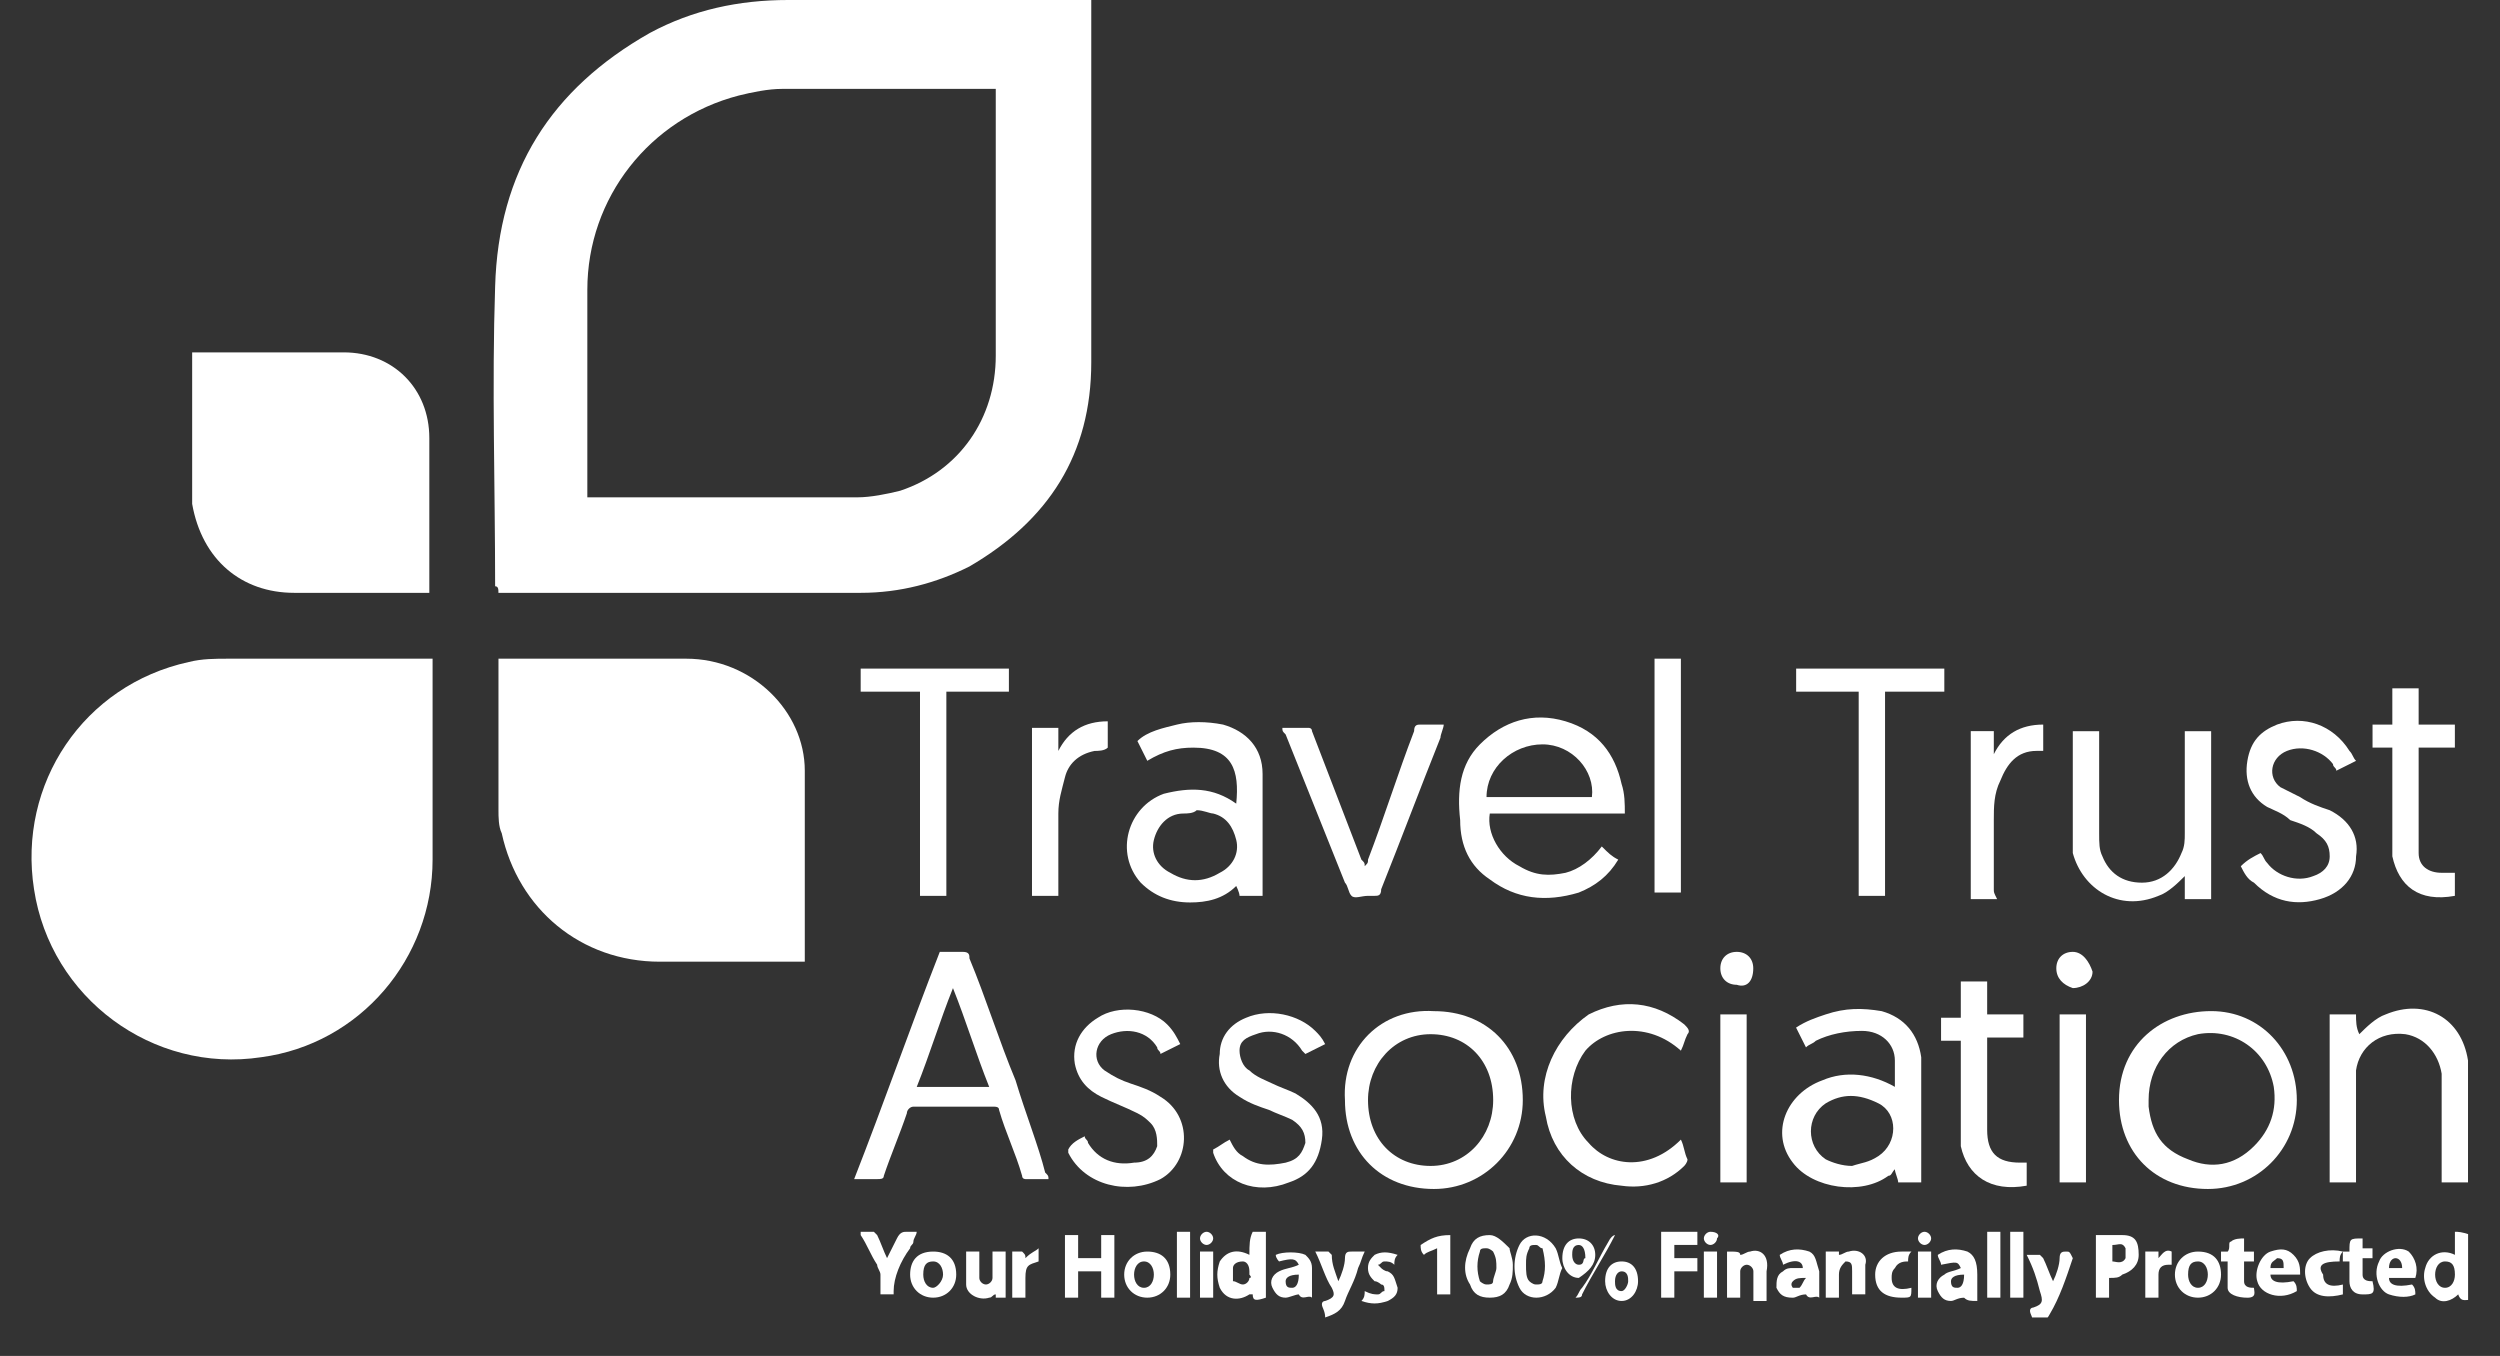 <svg width="59" height="32" viewBox="0 0 59 32" fill="none" xmlns="http://www.w3.org/2000/svg">
<rect x="0" y="0" width="59" height="32" fill="#333333" stroke="none"/>
<g clip-path="url(#clip0_147_53209)">
<path d="M11.763 13.991C11.84 13.991 11.918 13.991 11.918 13.991C14.716 13.991 17.515 13.991 20.313 13.991C21.246 13.991 22.101 13.758 22.878 13.369C24.744 12.281 25.754 10.726 25.754 8.55C25.754 5.752 25.754 2.953 25.754 0.155C25.754 0.077 25.754 -0 25.754 -0.078C25.676 -0.078 25.599 -0.078 25.599 -0.078C23.267 -0 20.935 -0 18.603 -0C17.437 -0 16.349 0.233 15.338 0.777C13.006 2.098 11.763 4.042 11.685 6.762C11.607 9.094 11.685 11.504 11.685 13.836C11.763 13.836 11.763 13.913 11.763 13.991ZM13.861 11.737C13.861 10.104 13.861 8.472 13.861 6.84C13.861 4.663 15.338 2.798 17.437 2.254C17.748 2.176 18.137 2.098 18.448 2.098C20.08 2.098 21.712 2.098 23.345 2.098C23.422 2.098 23.422 2.098 23.5 2.098C23.5 2.176 23.5 2.176 23.5 2.254C23.5 4.275 23.5 6.373 23.5 8.394C23.5 9.871 22.645 11.115 21.246 11.581C20.935 11.659 20.546 11.737 20.235 11.737C18.137 11.737 16.038 11.737 13.939 11.737C13.861 11.737 13.861 11.737 13.784 11.737C13.861 11.815 13.861 11.737 13.861 11.737Z" fill="white"/>
<path d="M5.39 15.545C5.079 15.545 4.768 15.545 4.457 15.623C1.969 16.167 0.415 18.499 0.803 20.986C1.192 23.551 3.602 25.339 6.167 24.95C8.499 24.639 10.209 22.618 10.209 20.287C10.209 18.732 10.209 17.255 10.209 15.7C10.209 15.623 10.209 15.623 10.209 15.545C10.131 15.545 10.131 15.545 10.053 15.545C8.499 15.545 6.944 15.545 5.39 15.545Z" fill="white"/>
<path d="M16.194 15.545C14.795 15.545 13.396 15.545 11.919 15.545C11.841 15.545 11.841 15.545 11.764 15.545C11.764 15.623 11.764 15.623 11.764 15.623C11.764 16.789 11.764 17.955 11.764 19.12C11.764 19.276 11.764 19.509 11.841 19.665C12.23 21.452 13.707 22.696 15.572 22.696C16.661 22.696 17.749 22.696 18.837 22.696C18.915 22.696 18.915 22.696 18.993 22.696C18.993 22.618 18.993 22.618 18.993 22.618C18.993 21.142 18.993 19.665 18.993 18.188C18.993 16.789 17.749 15.545 16.194 15.545Z" fill="white"/>
<path d="M8.111 8.316C6.945 8.316 5.779 8.316 4.691 8.316C4.613 8.316 4.613 8.316 4.535 8.316C4.535 8.394 4.535 8.394 4.535 8.394C4.535 9.482 4.535 10.571 4.535 11.659C4.535 11.736 4.535 11.814 4.535 11.892C4.768 13.213 5.701 13.991 6.945 13.991C7.955 13.991 8.966 13.991 9.976 13.991C10.054 13.991 10.054 13.991 10.132 13.991V13.913C10.132 12.747 10.132 11.503 10.132 10.337C10.132 9.171 9.277 8.316 8.111 8.316Z" fill="white"/>
<path d="M23.967 25.495C23.578 24.563 23.267 23.552 22.879 22.619C22.879 22.542 22.879 22.464 22.723 22.464C22.568 22.464 22.335 22.464 22.179 22.464C21.48 24.252 20.858 26.04 20.158 27.827C20.314 27.827 20.547 27.827 20.702 27.827C20.78 27.827 20.858 27.827 20.858 27.75C21.013 27.283 21.246 26.739 21.402 26.273C21.402 26.195 21.48 26.117 21.557 26.117C22.179 26.117 22.801 26.117 23.423 26.117C23.501 26.117 23.578 26.117 23.578 26.195C23.734 26.739 23.967 27.205 24.122 27.75C24.122 27.827 24.2 27.827 24.2 27.827C24.356 27.827 24.589 27.827 24.744 27.827C24.744 27.75 24.744 27.75 24.666 27.672C24.511 27.05 24.2 26.273 23.967 25.495ZM21.791 25.651C21.713 25.651 21.713 25.651 21.635 25.651C21.946 24.873 22.179 24.096 22.49 23.319C22.801 24.096 23.034 24.873 23.345 25.651C22.801 25.651 22.335 25.651 21.791 25.651Z" fill="white"/>
<path d="M35.159 20.754C35.781 21.22 36.481 21.298 37.258 21.065C37.647 20.909 37.958 20.676 38.191 20.287C38.035 20.21 37.958 20.132 37.802 19.976C37.569 20.287 37.258 20.52 36.947 20.598C36.559 20.676 36.248 20.676 35.859 20.443C35.393 20.21 35.082 19.666 35.159 19.199C36.248 19.199 37.258 19.199 38.346 19.199C38.346 18.966 38.346 18.733 38.269 18.5C38.113 17.8 37.724 17.256 36.947 17.023C36.17 16.79 35.47 17.023 34.926 17.567C34.46 18.033 34.382 18.655 34.46 19.355C34.46 19.976 34.693 20.443 35.159 20.754ZM36.403 17.567C37.103 17.567 37.647 18.189 37.569 18.811C36.714 18.811 35.859 18.811 35.082 18.811C35.082 18.111 35.703 17.567 36.403 17.567Z" fill="white"/>
<path d="M31.741 25.962C31.741 27.205 32.596 28.06 33.84 28.06C35.005 28.06 35.938 27.128 35.938 25.962C35.938 24.718 35.083 23.863 33.84 23.863C32.596 23.785 31.663 24.718 31.741 25.962ZM35.239 25.962C35.239 26.817 34.617 27.516 33.762 27.516C32.907 27.516 32.285 26.894 32.285 25.962C32.285 25.107 32.907 24.407 33.762 24.407C34.617 24.407 35.239 25.029 35.239 25.962Z" fill="white"/>
<path d="M54.205 25.961C54.205 24.795 53.35 23.862 52.184 23.862C51.018 23.862 50.008 24.64 50.008 25.961C50.008 27.205 50.863 28.06 52.106 28.06C53.273 28.06 54.205 27.127 54.205 25.961ZM50.707 26.116C50.707 26.039 50.707 25.961 50.707 25.961C50.707 25.184 51.174 24.562 51.873 24.406C52.728 24.251 53.506 24.795 53.661 25.65C53.739 26.194 53.583 26.661 53.195 27.049C52.728 27.516 52.184 27.593 51.64 27.36C51.018 27.127 50.785 26.738 50.707 26.116Z" fill="white"/>
<path d="M43.009 25.495C42.154 25.806 41.766 26.739 42.31 27.438C42.776 28.06 43.942 28.215 44.564 27.749C44.642 27.749 44.642 27.671 44.719 27.594C44.719 27.671 44.797 27.827 44.797 27.904C44.953 27.904 45.108 27.904 45.341 27.904C45.341 27.827 45.341 27.827 45.341 27.749C45.341 26.972 45.341 26.117 45.341 25.34C45.341 25.184 45.341 25.106 45.341 24.951C45.263 24.407 44.953 24.018 44.408 23.863C43.942 23.785 43.553 23.785 43.087 23.94C42.854 24.018 42.621 24.096 42.387 24.251C42.465 24.407 42.543 24.562 42.621 24.718C42.698 24.64 42.776 24.64 42.854 24.562C43.165 24.407 43.553 24.329 43.942 24.329C44.408 24.329 44.719 24.64 44.719 25.029C44.719 25.262 44.719 25.417 44.719 25.65C44.175 25.34 43.553 25.262 43.009 25.495ZM44.331 27.283C44.097 27.438 43.942 27.438 43.709 27.516C43.476 27.516 43.242 27.438 43.087 27.36C42.621 27.049 42.621 26.35 43.087 26.039C43.476 25.806 43.864 25.806 44.331 26.039C44.797 26.272 44.797 26.972 44.331 27.283Z" fill="white"/>
<path d="M29.253 21.142C29.408 21.142 29.564 21.142 29.797 21.142C29.797 20.209 29.797 19.199 29.797 18.266C29.797 17.644 29.408 17.256 28.864 17.1C28.475 17.023 28.087 17.023 27.776 17.1C27.465 17.178 27.076 17.256 26.843 17.489C26.921 17.644 26.998 17.8 27.076 17.955C27.465 17.722 27.776 17.644 28.165 17.644C29.097 17.644 29.253 18.189 29.175 18.966C28.631 18.577 28.087 18.577 27.465 18.733C26.61 19.044 26.299 20.132 26.921 20.831C27.232 21.142 27.62 21.298 28.087 21.298C28.475 21.298 28.864 21.22 29.175 20.909C29.175 20.909 29.253 21.064 29.253 21.142ZM28.786 20.598C28.398 20.831 28.009 20.831 27.62 20.598C27.309 20.443 27.154 20.132 27.232 19.821C27.309 19.51 27.543 19.199 27.931 19.199C28.009 19.199 28.165 19.199 28.242 19.121C28.398 19.121 28.553 19.199 28.631 19.199C28.942 19.277 29.097 19.51 29.175 19.821C29.253 20.132 29.097 20.443 28.786 20.598Z" fill="white"/>
<path d="M50.939 21.142C51.172 21.065 51.405 20.831 51.561 20.676C51.561 20.831 51.561 20.987 51.561 21.22C51.794 21.22 51.949 21.22 52.183 21.22C52.183 19.899 52.183 18.577 52.183 17.256C51.949 17.256 51.794 17.256 51.561 17.256C51.561 17.334 51.561 17.334 51.561 17.411C51.561 18.189 51.561 18.888 51.561 19.666C51.561 19.821 51.561 19.976 51.483 20.132C51.328 20.52 51.017 20.831 50.55 20.831C50.084 20.831 49.773 20.598 49.617 20.21C49.54 20.054 49.54 19.899 49.54 19.666C49.54 18.888 49.54 18.111 49.54 17.411C49.54 17.334 49.54 17.334 49.54 17.256C49.307 17.256 49.151 17.256 48.918 17.256C48.918 17.334 48.918 17.334 48.918 17.411C48.918 18.189 48.918 18.966 48.918 19.743C48.918 19.899 48.918 19.976 48.918 20.132C49.151 20.987 50.006 21.531 50.939 21.142Z" fill="white"/>
<path d="M55.602 23.94C55.369 23.94 55.214 23.94 54.98 23.94C54.98 25.262 54.98 26.583 54.98 27.904C55.214 27.904 55.369 27.904 55.602 27.904C55.602 27.827 55.602 27.827 55.602 27.749C55.602 27.049 55.602 26.35 55.602 25.572C55.602 25.495 55.602 25.339 55.602 25.262C55.68 24.717 56.146 24.329 56.768 24.407C57.235 24.484 57.546 24.873 57.623 25.339C57.623 26.116 57.623 26.972 57.623 27.749C57.623 27.827 57.623 27.827 57.623 27.904C57.856 27.904 58.012 27.904 58.245 27.904C58.245 27.827 58.245 27.827 58.245 27.749C58.245 26.972 58.245 26.194 58.245 25.417C58.245 25.262 58.245 25.184 58.245 25.028C58.09 24.018 57.235 23.552 56.302 23.94C56.069 24.018 55.836 24.251 55.68 24.407C55.602 24.251 55.602 24.096 55.602 23.94Z" fill="white"/>
<path d="M36.482 26.351C36.638 27.284 37.337 27.905 38.27 27.983C38.814 28.061 39.358 27.905 39.747 27.517C39.747 27.517 39.825 27.439 39.825 27.361C39.747 27.206 39.747 27.05 39.669 26.895C38.892 27.672 37.959 27.517 37.493 26.973C36.949 26.428 36.949 25.418 37.415 24.796C37.881 24.252 38.892 24.097 39.669 24.796C39.747 24.641 39.747 24.563 39.825 24.407C39.902 24.33 39.825 24.252 39.747 24.174C39.047 23.63 38.27 23.552 37.493 23.941C36.715 24.485 36.249 25.418 36.482 26.351Z" fill="white"/>
<path d="M43.865 21.143C44.099 21.143 44.254 21.143 44.487 21.143C44.487 19.51 44.487 17.956 44.487 16.323C44.954 16.323 45.42 16.323 45.886 16.323C45.886 16.09 45.886 15.935 45.886 15.779C44.721 15.779 43.555 15.779 42.389 15.779C42.389 15.935 42.389 16.168 42.389 16.323C42.855 16.323 43.321 16.323 43.865 16.323C43.865 17.956 43.865 19.51 43.865 21.143Z" fill="white"/>
<path d="M22.334 21.143C22.334 19.51 22.334 17.956 22.334 16.323C22.8 16.323 23.266 16.323 23.81 16.323C23.81 16.09 23.81 15.935 23.81 15.779C22.644 15.779 21.479 15.779 20.312 15.779C20.312 16.012 20.312 16.168 20.312 16.323C20.779 16.323 21.245 16.323 21.712 16.323C21.712 17.956 21.712 19.51 21.712 21.143C21.945 21.143 22.1 21.143 22.334 21.143Z" fill="white"/>
<path d="M54.593 20.676C54.204 20.831 53.738 20.676 53.505 20.365C53.427 20.287 53.427 20.21 53.349 20.132C53.194 20.21 53.038 20.287 52.883 20.443C52.961 20.598 53.038 20.754 53.194 20.831C53.66 21.298 54.204 21.376 54.748 21.22C55.292 21.065 55.603 20.676 55.603 20.21C55.681 19.743 55.448 19.355 54.981 19.121C54.748 19.044 54.515 18.966 54.282 18.811C54.127 18.733 53.971 18.655 53.816 18.577C53.505 18.344 53.582 17.878 53.971 17.722C54.36 17.567 54.826 17.722 55.059 18.033C55.059 18.111 55.137 18.111 55.137 18.189C55.292 18.111 55.448 18.033 55.603 17.956C55.526 17.878 55.526 17.8 55.448 17.722C55.059 17.1 54.36 16.867 53.738 17.1C53.349 17.256 53.116 17.489 53.038 17.956C52.961 18.422 53.116 18.811 53.505 19.044C53.66 19.121 53.893 19.199 54.049 19.355C54.282 19.432 54.515 19.51 54.671 19.666C54.904 19.821 54.981 19.976 54.981 20.21C54.981 20.443 54.826 20.598 54.593 20.676Z" fill="white"/>
<path d="M30.419 27.905C30.885 27.75 31.118 27.439 31.196 26.895C31.274 26.351 30.963 26.04 30.574 25.806C30.419 25.729 30.186 25.651 30.03 25.573C29.875 25.496 29.641 25.418 29.486 25.262C29.33 25.185 29.253 24.951 29.253 24.796C29.253 24.563 29.408 24.485 29.641 24.407C30.03 24.252 30.496 24.407 30.73 24.796L30.807 24.874C30.963 24.796 31.118 24.718 31.274 24.641C31.196 24.485 31.118 24.407 31.041 24.33C30.652 23.941 29.952 23.786 29.408 24.019C29.02 24.174 28.786 24.485 28.786 24.874C28.709 25.262 28.864 25.651 29.253 25.884C29.486 26.04 29.719 26.117 29.952 26.195C30.108 26.273 30.341 26.351 30.496 26.428C30.73 26.584 30.807 26.739 30.807 26.973C30.73 27.206 30.652 27.361 30.341 27.439C29.952 27.517 29.641 27.517 29.33 27.283C29.175 27.206 29.097 27.05 29.02 26.895C28.864 26.973 28.786 27.05 28.631 27.128V27.206C28.864 27.905 29.641 28.216 30.419 27.905Z" fill="white"/>
<path d="M27.387 25.884C27.154 25.728 26.921 25.65 26.688 25.573C26.455 25.495 26.299 25.417 26.066 25.262C25.755 25.029 25.833 24.562 26.221 24.407C26.61 24.251 27.076 24.329 27.31 24.718C27.31 24.795 27.387 24.795 27.387 24.873C27.543 24.795 27.698 24.718 27.854 24.64C27.776 24.484 27.698 24.329 27.543 24.174C27.154 23.785 26.377 23.707 25.91 24.018C25.522 24.251 25.289 24.64 25.366 25.106C25.444 25.495 25.677 25.728 25.988 25.884C26.299 26.039 26.532 26.117 26.843 26.272C26.999 26.35 27.076 26.428 27.154 26.505C27.31 26.661 27.31 26.894 27.31 27.049C27.232 27.283 27.076 27.438 26.765 27.438C26.299 27.516 25.91 27.36 25.677 26.972C25.677 26.894 25.6 26.894 25.6 26.816C25.444 26.894 25.289 26.972 25.211 27.127V27.205C25.6 27.982 26.61 28.215 27.387 27.827C28.087 27.438 28.165 26.35 27.387 25.884Z" fill="white"/>
<path d="M31.741 20.831C31.818 20.908 31.818 21.064 31.896 21.142C31.974 21.219 32.129 21.142 32.285 21.142C32.362 21.142 32.362 21.142 32.44 21.142C32.518 21.142 32.596 21.142 32.596 20.986C33.062 19.82 33.528 18.576 33.995 17.41C33.995 17.333 34.072 17.177 34.072 17.1C33.917 17.1 33.684 17.1 33.528 17.1C33.451 17.1 33.373 17.1 33.373 17.255C32.984 18.266 32.673 19.276 32.285 20.287C32.285 20.364 32.285 20.364 32.207 20.442C32.207 20.364 32.207 20.364 32.129 20.287C31.741 19.276 31.352 18.266 30.963 17.255C30.963 17.177 30.886 17.177 30.886 17.177C30.73 17.177 30.497 17.177 30.264 17.177C30.264 17.255 30.264 17.255 30.341 17.333C30.808 18.499 31.274 19.665 31.741 20.831Z" fill="white"/>
<path d="M47.83 27.982C47.83 27.827 47.83 27.671 47.83 27.438C47.752 27.438 47.752 27.438 47.674 27.438C47.13 27.438 46.897 27.205 46.897 26.661C46.897 25.961 46.897 25.262 46.897 24.562V24.485C47.208 24.485 47.441 24.485 47.752 24.485C47.752 24.329 47.752 24.174 47.752 23.94C47.441 23.94 47.208 23.94 46.897 23.94C46.897 23.63 46.897 23.396 46.897 23.163C46.664 23.163 46.508 23.163 46.275 23.163C46.275 23.474 46.275 23.707 46.275 24.018C46.12 24.018 45.964 24.018 45.809 24.018C45.809 24.174 45.809 24.407 45.809 24.562C45.964 24.562 46.12 24.562 46.275 24.562C46.275 24.795 46.275 25.029 46.275 25.262C46.275 25.884 46.275 26.428 46.275 27.05C46.43 27.749 46.974 28.138 47.83 27.982Z" fill="white"/>
<path d="M56.459 17.8C56.459 18.499 56.459 19.121 56.459 19.821C56.459 19.976 56.459 20.054 56.459 20.209C56.614 20.909 57.08 21.298 57.935 21.142C57.935 21.064 57.935 20.987 57.935 20.909C57.935 20.831 57.935 20.753 57.935 20.598C57.858 20.598 57.702 20.598 57.624 20.598C57.314 20.598 57.08 20.442 57.08 20.132C57.08 20.054 57.08 19.976 57.08 19.898C57.08 19.199 57.08 18.422 57.08 17.722C57.08 17.722 57.08 17.722 57.08 17.644C57.391 17.644 57.624 17.644 57.935 17.644C57.935 17.489 57.935 17.333 57.935 17.1C57.624 17.1 57.391 17.1 57.08 17.1C57.08 16.789 57.08 16.556 57.08 16.245C56.847 16.245 56.692 16.245 56.459 16.245C56.459 16.556 56.459 16.789 56.459 17.1C56.303 17.1 56.148 17.1 55.992 17.1C55.992 17.256 55.992 17.411 55.992 17.644C56.148 17.644 56.303 17.644 56.459 17.644C56.459 17.722 56.459 17.8 56.459 17.8Z" fill="white"/>
<path d="M39.669 15.545C39.435 15.545 39.28 15.545 39.047 15.545C39.047 17.41 39.047 19.276 39.047 21.064C39.28 21.064 39.435 21.064 39.669 21.064C39.669 19.276 39.669 17.41 39.669 15.545Z" fill="white"/>
<path d="M25.832 17.722C25.91 17.722 26.066 17.722 26.143 17.644C26.143 17.411 26.143 17.256 26.143 17.023C25.599 17.023 25.21 17.256 24.977 17.722C24.977 17.567 24.977 17.333 24.977 17.178C24.744 17.178 24.589 17.178 24.355 17.178C24.355 18.499 24.355 19.821 24.355 21.142C24.589 21.142 24.744 21.142 24.977 21.142C24.977 21.064 24.977 21.064 24.977 20.987C24.977 20.365 24.977 19.821 24.977 19.199C24.977 18.888 25.055 18.655 25.133 18.344C25.21 18.033 25.444 17.8 25.832 17.722Z" fill="white"/>
<path d="M47.054 20.986C47.054 20.442 47.054 19.898 47.054 19.354C47.054 19.043 47.054 18.732 47.209 18.421C47.365 18.032 47.598 17.721 48.064 17.721C48.142 17.721 48.22 17.721 48.22 17.721C48.22 17.488 48.22 17.333 48.22 17.1C47.676 17.1 47.287 17.333 47.054 17.799C47.054 17.644 47.054 17.41 47.054 17.255C46.821 17.255 46.665 17.255 46.51 17.255C46.51 18.576 46.51 19.898 46.51 21.219C46.743 21.219 46.898 21.219 47.132 21.219C47.054 21.064 47.054 21.064 47.054 20.986Z" fill="white"/>
<path d="M41.221 23.94C40.988 23.94 40.833 23.94 40.6 23.94C40.6 25.262 40.6 26.583 40.6 27.905C40.833 27.905 40.988 27.905 41.221 27.905C41.221 26.583 41.221 25.262 41.221 23.94Z" fill="white"/>
<path d="M48.607 27.905C48.841 27.905 48.996 27.905 49.229 27.905C49.229 26.583 49.229 25.262 49.229 23.94C48.996 23.94 48.841 23.94 48.607 23.94C48.607 25.262 48.607 26.583 48.607 27.905Z" fill="white"/>
<path d="M25.988 29.692C25.832 29.692 25.599 29.692 25.444 29.692C25.444 29.537 25.444 29.304 25.444 29.148C25.288 29.148 25.21 29.148 25.133 29.148C25.133 29.615 25.133 30.159 25.133 30.625C25.21 30.625 25.366 30.625 25.444 30.625C25.444 30.392 25.444 30.237 25.444 30.003C25.599 30.003 25.832 30.003 25.988 30.003C25.988 30.237 25.988 30.392 25.988 30.625C26.143 30.625 26.221 30.625 26.299 30.625C26.299 30.159 26.299 29.615 26.299 29.148C26.221 29.148 26.066 29.148 25.988 29.148C25.988 29.304 25.988 29.537 25.988 29.692Z" fill="white"/>
<path d="M29.486 29.614C29.175 29.459 28.942 29.537 28.787 29.77C28.709 30.003 28.709 30.159 28.787 30.392C28.942 30.703 29.253 30.703 29.486 30.547C29.486 30.547 29.486 30.547 29.564 30.547C29.564 30.703 29.642 30.703 29.875 30.625C29.875 30.392 29.875 30.159 29.875 29.848C29.875 29.614 29.875 29.303 29.875 29.07C29.72 29.07 29.642 29.07 29.564 29.07C29.486 29.226 29.486 29.381 29.486 29.614ZM29.486 30.159C29.486 30.236 29.409 30.314 29.331 30.314C29.253 30.314 29.175 30.236 29.098 30.236C29.098 30.159 29.098 30.003 29.098 29.925C29.098 29.848 29.175 29.77 29.331 29.77C29.409 29.77 29.486 29.848 29.486 30.003V30.081C29.486 30.081 29.564 30.159 29.486 30.159Z" fill="white"/>
<path d="M57.936 29.07C57.936 29.226 57.936 29.459 57.936 29.614C57.625 29.459 57.314 29.614 57.236 29.925C57.158 30.159 57.236 30.47 57.469 30.625C57.625 30.78 57.858 30.703 58.014 30.547C58.091 30.78 58.247 30.625 58.324 30.703C58.324 30.159 58.324 29.692 58.324 29.148C58.091 29.07 58.014 29.07 57.936 29.07ZM57.703 30.392C57.547 30.392 57.469 30.236 57.469 30.081C57.469 29.925 57.547 29.77 57.703 29.77C57.858 29.77 57.936 29.848 57.936 30.081C57.936 30.236 57.858 30.392 57.703 30.392Z" fill="white"/>
<path d="M35.859 29.381C35.703 29.692 35.703 30.081 35.859 30.392C36.014 30.703 36.481 30.703 36.714 30.392C36.791 30.236 36.791 30.081 36.869 29.926C36.791 29.77 36.791 29.615 36.714 29.459C36.481 29.071 36.014 29.071 35.859 29.381ZM36.403 30.236C36.403 30.314 36.325 30.314 36.247 30.314C36.17 30.314 36.092 30.236 36.092 30.236C36.014 30.159 36.014 30.003 36.014 29.848C36.014 29.692 36.014 29.615 36.092 29.459C36.092 29.381 36.17 29.381 36.247 29.381C36.325 29.381 36.325 29.459 36.403 29.459C36.481 29.77 36.481 30.003 36.403 30.236Z" fill="white"/>
<path d="M35.159 29.148C34.926 29.148 34.77 29.226 34.693 29.459C34.537 29.77 34.537 30.081 34.693 30.314C34.77 30.548 34.926 30.625 35.159 30.625C35.392 30.625 35.548 30.548 35.626 30.314C35.703 30.159 35.703 30.003 35.703 29.848C35.703 29.692 35.626 29.537 35.626 29.459C35.47 29.304 35.315 29.148 35.159 29.148ZM35.237 30.237C35.237 30.314 35.159 30.314 35.081 30.314C35.004 30.314 34.926 30.237 34.926 30.237C34.848 30.003 34.848 29.77 34.926 29.537C34.926 29.459 35.004 29.459 35.081 29.459C35.159 29.459 35.237 29.537 35.237 29.537C35.315 29.692 35.315 29.77 35.315 29.926C35.315 30.003 35.237 30.159 35.237 30.237Z" fill="white"/>
<path d="M50.085 29.148C49.852 29.148 49.618 29.148 49.463 29.148C49.463 29.615 49.463 30.159 49.463 30.625C49.541 30.625 49.696 30.625 49.774 30.625C49.774 30.47 49.774 30.314 49.774 30.159C49.929 30.159 50.007 30.159 50.085 30.081C50.318 30.003 50.473 29.848 50.473 29.615C50.473 29.304 50.396 29.148 50.085 29.148ZM50.163 29.692C50.085 29.848 49.929 29.77 49.852 29.77C49.852 29.615 49.852 29.459 49.852 29.382C50.007 29.382 50.085 29.304 50.163 29.459C50.163 29.537 50.163 29.615 50.163 29.692Z" fill="white"/>
<path d="M39.203 30.625C39.281 30.625 39.436 30.625 39.514 30.625C39.514 30.392 39.514 30.236 39.514 30.003C39.669 30.003 39.825 30.003 40.058 30.003C40.058 29.925 40.058 29.848 40.058 29.692C39.903 29.692 39.747 29.692 39.514 29.692C39.514 29.614 39.514 29.459 39.514 29.381C39.669 29.381 39.903 29.381 40.058 29.381C40.058 29.303 40.058 29.226 40.058 29.07C39.747 29.07 39.436 29.07 39.203 29.07C39.203 29.614 39.203 30.081 39.203 30.625Z" fill="white"/>
<path d="M48.763 29.537C48.685 29.537 48.607 29.537 48.607 29.693C48.607 29.848 48.53 30.081 48.452 30.237C48.374 30.081 48.297 29.848 48.219 29.693L48.141 29.615C48.063 29.615 47.908 29.615 47.83 29.615C47.986 29.926 48.063 30.159 48.141 30.47C48.219 30.703 48.219 30.781 47.986 30.858C47.986 30.858 47.908 30.858 47.908 30.936C47.908 31.014 47.986 31.092 47.986 31.247C48.219 31.169 48.297 31.169 48.374 31.014C48.607 30.625 48.763 30.159 48.918 29.693C48.841 29.537 48.841 29.537 48.763 29.537Z" fill="white"/>
<path d="M31.896 29.537C31.818 29.537 31.741 29.537 31.741 29.693C31.741 29.848 31.663 30.081 31.585 30.237C31.507 30.003 31.43 29.848 31.43 29.615L31.352 29.537C31.274 29.537 31.119 29.537 31.041 29.537C31.197 29.848 31.274 30.159 31.43 30.392C31.507 30.548 31.507 30.625 31.274 30.703C31.274 30.703 31.197 30.703 31.197 30.781C31.197 30.858 31.274 30.936 31.274 31.092C31.507 31.014 31.663 30.936 31.741 30.703C31.818 30.47 31.974 30.237 32.051 29.926C32.129 29.77 32.129 29.693 32.207 29.537C32.051 29.537 31.974 29.537 31.896 29.537Z" fill="white"/>
<path d="M23.423 29.615C23.423 29.77 23.423 30.003 23.423 30.159C23.423 30.237 23.345 30.314 23.267 30.314C23.189 30.314 23.112 30.237 23.112 30.159C23.112 30.081 23.112 30.081 23.112 30.003C23.112 29.848 23.112 29.693 23.112 29.537C23.034 29.537 22.878 29.537 22.801 29.537C22.801 29.77 22.801 30.081 22.801 30.314C22.801 30.548 23.112 30.703 23.345 30.625C23.423 30.625 23.423 30.548 23.5 30.548V30.625C23.578 30.625 23.656 30.625 23.733 30.625C23.733 30.237 23.733 29.926 23.733 29.537C23.656 29.537 23.5 29.537 23.423 29.537C23.423 29.615 23.423 29.615 23.423 29.615Z" fill="white"/>
<path d="M43.632 29.537C43.554 29.537 43.477 29.615 43.399 29.615V29.537C43.321 29.537 43.243 29.537 43.088 29.537C43.088 29.925 43.088 30.236 43.088 30.625C43.166 30.625 43.321 30.625 43.399 30.625C43.399 30.47 43.399 30.236 43.399 30.081C43.399 29.925 43.477 29.848 43.554 29.77C43.71 29.77 43.71 29.848 43.71 30.003C43.71 30.159 43.71 30.392 43.71 30.547C43.865 30.547 43.943 30.547 44.021 30.547C44.021 30.314 44.021 30.081 44.021 29.848C44.098 29.615 43.865 29.459 43.632 29.537Z" fill="white"/>
<path d="M27.075 29.537C26.764 29.537 26.531 29.77 26.531 30.081C26.531 30.392 26.764 30.625 27.075 30.625C27.386 30.625 27.619 30.392 27.619 30.081C27.619 29.693 27.386 29.537 27.075 29.537ZM26.998 30.392C26.842 30.392 26.764 30.237 26.764 30.081C26.764 29.926 26.842 29.77 26.998 29.77C27.153 29.77 27.231 29.926 27.231 30.081C27.231 30.237 27.153 30.392 26.998 30.392Z" fill="white"/>
<path d="M51.872 29.537C51.561 29.537 51.328 29.77 51.328 30.081C51.328 30.392 51.561 30.625 51.872 30.625C52.183 30.625 52.416 30.392 52.416 30.081C52.416 29.77 52.261 29.537 51.872 29.537ZM51.872 30.392C51.717 30.392 51.639 30.237 51.639 30.081C51.639 29.848 51.717 29.77 51.872 29.77C52.028 29.77 52.105 29.926 52.105 30.081C52.105 30.237 52.028 30.392 51.872 30.392Z" fill="white"/>
<path d="M22.023 29.537C21.634 29.537 21.479 29.77 21.479 30.081C21.479 30.392 21.712 30.625 22.023 30.625C22.334 30.625 22.567 30.392 22.567 30.081C22.567 29.693 22.334 29.537 22.023 29.537ZM22.023 30.392C21.867 30.392 21.789 30.237 21.789 30.081C21.789 29.848 21.867 29.77 22.023 29.77C22.178 29.77 22.256 29.926 22.256 30.081C22.256 30.237 22.1 30.392 22.023 30.392Z" fill="white"/>
<path d="M41.302 29.537C41.224 29.537 41.147 29.615 41.069 29.615C41.069 29.537 40.991 29.537 40.758 29.537C40.758 29.848 40.758 30.237 40.758 30.625C40.836 30.625 40.991 30.625 41.069 30.625C41.069 30.547 41.069 30.47 41.069 30.392C41.069 30.237 41.069 30.159 41.069 30.003C41.069 29.926 41.147 29.848 41.224 29.848C41.302 29.848 41.38 29.926 41.38 30.003C41.38 30.081 41.38 30.159 41.38 30.237C41.38 30.392 41.38 30.547 41.38 30.703C41.535 30.703 41.613 30.703 41.691 30.703C41.691 30.47 41.691 30.237 41.691 30.003C41.768 29.615 41.535 29.459 41.302 29.537Z" fill="white"/>
<path d="M30.963 29.926C30.963 29.77 30.886 29.693 30.808 29.615C30.652 29.537 30.264 29.537 30.108 29.615C30.108 29.693 30.186 29.77 30.186 29.77C30.497 29.693 30.575 29.693 30.652 29.848C30.497 29.926 30.341 29.926 30.186 30.004C30.03 30.081 29.953 30.237 30.03 30.392C30.108 30.548 30.186 30.625 30.341 30.625C30.419 30.625 30.575 30.548 30.652 30.548C30.73 30.703 30.886 30.548 30.963 30.625C30.963 30.392 30.963 30.237 30.963 30.004C30.963 29.926 30.963 29.926 30.963 29.926ZM30.497 30.392C30.419 30.392 30.341 30.392 30.341 30.237C30.341 30.159 30.419 30.081 30.652 30.081C30.652 30.314 30.575 30.392 30.497 30.392Z" fill="white"/>
<path d="M42.701 29.537C42.468 29.46 42.235 29.46 42.002 29.615C42.002 29.693 42.079 29.771 42.079 29.848C42.39 29.693 42.546 29.771 42.546 29.926C42.468 29.926 42.39 29.926 42.312 29.926C42.235 29.926 42.157 29.926 42.079 30.004C41.924 30.081 41.924 30.237 41.924 30.392C42.002 30.548 42.079 30.626 42.312 30.626C42.39 30.626 42.468 30.548 42.623 30.548C42.701 30.703 42.857 30.548 42.934 30.626C42.934 30.392 42.934 30.159 42.934 30.004C42.857 29.771 42.857 29.615 42.701 29.537ZM42.468 30.392C42.39 30.392 42.312 30.392 42.312 30.392C42.312 30.392 42.235 30.315 42.312 30.237C42.39 30.159 42.468 30.159 42.623 30.159C42.546 30.237 42.546 30.315 42.468 30.392Z" fill="white"/>
<path d="M46.431 29.537C46.198 29.46 45.965 29.46 45.732 29.615C45.732 29.693 45.809 29.771 45.809 29.848C46.198 29.771 46.198 29.771 46.276 29.926C46.12 30.004 45.965 30.004 45.887 30.081C45.732 30.159 45.654 30.315 45.732 30.47C45.809 30.626 45.887 30.703 46.043 30.703C46.12 30.703 46.198 30.626 46.353 30.626C46.431 30.703 46.509 30.703 46.664 30.703C46.664 30.47 46.664 30.237 46.664 30.081C46.664 29.771 46.587 29.615 46.431 29.537ZM46.198 30.392C46.12 30.392 46.043 30.392 46.043 30.237C46.043 30.159 46.12 30.081 46.353 30.081C46.353 30.315 46.276 30.392 46.198 30.392Z" fill="white"/>
<path d="M21.479 29.459C21.479 29.381 21.556 29.381 21.556 29.303C21.556 29.226 21.634 29.148 21.634 29.07C21.556 29.07 21.479 29.07 21.401 29.07C21.323 29.07 21.245 29.07 21.168 29.226C21.09 29.381 21.012 29.537 20.934 29.692C20.857 29.537 20.779 29.303 20.701 29.148L20.623 29.07C20.546 29.07 20.39 29.07 20.312 29.07V29.148C20.468 29.381 20.546 29.614 20.701 29.848C20.701 29.925 20.779 30.003 20.779 30.081C20.779 30.236 20.779 30.392 20.779 30.547C20.934 30.547 21.012 30.547 21.09 30.547V30.47C21.09 30.159 21.245 29.77 21.479 29.459Z" fill="white"/>
<path d="M54.127 29.615C53.972 29.46 53.816 29.46 53.583 29.537C53.35 29.615 53.194 30.004 53.272 30.237C53.35 30.548 53.816 30.703 54.205 30.47C54.205 30.392 54.205 30.315 54.127 30.237C53.739 30.315 53.583 30.237 53.583 30.081C53.816 30.081 54.05 30.081 54.283 30.081C54.283 29.926 54.283 29.771 54.127 29.615ZM53.583 29.926C53.583 29.771 53.661 29.771 53.739 29.693C53.894 29.693 53.894 29.771 53.894 29.926C53.816 29.926 53.739 29.926 53.583 29.926Z" fill="white"/>
<path d="M56.846 29.537C56.613 29.382 56.224 29.537 56.147 29.77C55.991 30.081 56.147 30.47 56.38 30.548C56.613 30.625 56.846 30.625 57.002 30.548C57.002 30.47 57.002 30.392 56.924 30.314C56.535 30.392 56.38 30.314 56.38 30.159C56.613 30.159 56.846 30.159 57.002 30.159C57.079 29.926 57.002 29.693 56.846 29.537ZM56.38 29.926C56.38 29.77 56.458 29.693 56.535 29.693C56.613 29.693 56.691 29.77 56.691 29.926C56.613 29.926 56.535 29.926 56.38 29.926Z" fill="white"/>
<path d="M53.193 30.392C53.116 30.392 52.96 30.392 52.96 30.237C52.96 30.082 52.96 29.926 52.96 29.771C53.038 29.771 53.116 29.771 53.193 29.771C53.193 29.693 53.193 29.615 53.193 29.538C53.116 29.538 53.038 29.538 52.96 29.538C52.96 29.46 52.96 29.382 52.96 29.227C52.882 29.227 52.727 29.227 52.649 29.304C52.572 29.304 52.649 29.46 52.572 29.538C52.494 29.538 52.494 29.538 52.416 29.538C52.416 29.615 52.416 29.693 52.416 29.771C52.494 29.771 52.494 29.771 52.572 29.771C52.572 29.848 52.572 29.926 52.572 30.004C52.572 30.159 52.572 30.237 52.572 30.392C52.572 30.548 52.805 30.626 53.038 30.626C53.271 30.626 53.193 30.47 53.193 30.392Z" fill="white"/>
<path d="M55.757 29.227C55.447 29.227 55.447 29.227 55.447 29.538C55.369 29.538 55.369 29.538 55.291 29.538C55.291 29.615 55.291 29.693 55.291 29.771C55.369 29.771 55.369 29.771 55.447 29.771C55.447 29.848 55.447 29.926 55.447 30.004C55.447 30.082 55.447 30.159 55.447 30.237C55.447 30.392 55.524 30.548 55.757 30.548C55.991 30.548 56.068 30.548 55.991 30.237C55.913 30.237 55.757 30.237 55.757 30.082C55.757 29.926 55.757 29.771 55.757 29.693C55.835 29.693 55.913 29.693 55.991 29.693C55.991 29.615 55.991 29.538 55.991 29.46C55.913 29.46 55.835 29.46 55.757 29.46C55.757 29.46 55.757 29.304 55.757 29.227Z" fill="white"/>
<path d="M32.751 30.004C32.673 30.004 32.595 29.926 32.595 29.926L32.518 29.848C32.595 29.848 32.595 29.77 32.673 29.77C32.751 29.77 32.828 29.77 32.906 29.848C32.906 29.77 32.906 29.693 32.984 29.615C32.751 29.537 32.595 29.537 32.44 29.615C32.362 29.693 32.284 29.77 32.284 29.926C32.284 30.081 32.362 30.159 32.44 30.237C32.518 30.237 32.595 30.314 32.595 30.314C32.673 30.314 32.673 30.392 32.673 30.47C32.595 30.47 32.595 30.548 32.518 30.548C32.44 30.548 32.362 30.548 32.207 30.47C32.207 30.548 32.207 30.625 32.129 30.703C32.362 30.781 32.518 30.781 32.751 30.703C32.906 30.625 32.984 30.548 32.984 30.392C32.906 30.159 32.906 30.081 32.751 30.004Z" fill="white"/>
<path d="M33.527 29.382C33.527 29.459 33.527 29.537 33.605 29.615C33.683 29.537 33.761 29.537 33.916 29.459C33.916 29.848 33.916 30.237 33.916 30.548C33.994 30.548 34.149 30.548 34.227 30.548C34.227 30.081 34.227 29.615 34.227 29.148C33.916 29.148 33.761 29.226 33.527 29.382Z" fill="white"/>
<path d="M48.918 22.464C48.685 22.464 48.529 22.619 48.529 22.852C48.529 23.086 48.685 23.241 48.918 23.319C49.151 23.319 49.384 23.163 49.384 22.93C49.307 22.697 49.151 22.464 48.918 22.464Z" fill="white"/>
<path d="M41.377 22.852C41.377 22.619 41.221 22.464 40.988 22.464C40.755 22.464 40.6 22.619 40.6 22.852C40.6 23.086 40.755 23.241 40.988 23.241C41.221 23.319 41.377 23.163 41.377 22.852Z" fill="white"/>
<path d="M55.215 29.77C55.215 29.693 55.215 29.615 55.292 29.537C54.981 29.46 54.67 29.537 54.515 29.693C54.36 29.848 54.36 30.159 54.515 30.392C54.67 30.625 54.981 30.626 55.292 30.548C55.292 30.47 55.292 30.392 55.292 30.315C54.981 30.392 54.826 30.315 54.826 30.081C54.67 29.848 54.826 29.77 55.215 29.77Z" fill="white"/>
<path d="M45.031 29.77C45.031 29.693 45.031 29.615 45.109 29.537C45.031 29.537 44.953 29.537 44.876 29.537C44.487 29.537 44.254 29.77 44.254 30.081C44.254 30.47 44.487 30.625 44.876 30.625C45.109 30.625 45.109 30.625 45.109 30.392C44.798 30.47 44.643 30.392 44.643 30.159C44.643 30.081 44.643 30.003 44.72 29.926C44.798 29.77 44.953 29.77 45.031 29.77Z" fill="white"/>
<path d="M46.898 30.625C46.976 30.625 47.132 30.625 47.209 30.625C47.209 30.081 47.209 29.614 47.209 29.07C47.132 29.07 46.976 29.07 46.898 29.07C46.898 29.614 46.898 30.081 46.898 30.625Z" fill="white"/>
<path d="M27.775 30.625C27.853 30.625 28.009 30.625 28.086 30.625C28.086 30.081 28.086 29.614 28.086 29.07C28.009 29.07 27.853 29.07 27.775 29.07C27.775 29.614 27.775 30.081 27.775 30.625Z" fill="white"/>
<path d="M47.441 30.625C47.519 30.625 47.675 30.625 47.752 30.625C47.752 30.081 47.752 29.614 47.752 29.07C47.675 29.07 47.519 29.07 47.441 29.07C47.441 29.614 47.441 30.081 47.441 30.625Z" fill="white"/>
<path d="M50.94 29.692C50.94 29.614 50.94 29.614 50.94 29.537C50.862 29.537 50.784 29.537 50.629 29.537C50.629 29.925 50.629 30.236 50.629 30.625C50.784 30.625 50.862 30.625 50.94 30.625C50.94 30.47 50.94 30.236 50.94 30.081C50.94 29.925 51.018 29.848 51.173 29.848H51.251C51.251 29.77 51.251 29.614 51.251 29.537C51.095 29.459 51.018 29.614 50.94 29.692Z" fill="white"/>
<path d="M24.2 29.692C24.2 29.614 24.2 29.614 24.122 29.537C24.044 29.537 23.966 29.537 23.889 29.537C23.889 29.925 23.889 30.236 23.889 30.625C23.966 30.625 24.122 30.625 24.2 30.625C24.2 30.47 24.2 30.314 24.2 30.159C24.2 29.848 24.277 29.848 24.511 29.77C24.511 29.692 24.511 29.614 24.511 29.459C24.433 29.537 24.355 29.537 24.2 29.692Z" fill="white"/>
<path d="M38.27 29.77C38.036 29.77 37.881 29.926 37.881 30.237C37.881 30.47 38.036 30.703 38.27 30.703C38.503 30.703 38.658 30.47 38.658 30.237C38.658 29.926 38.503 29.77 38.27 29.77ZM38.27 30.47C38.114 30.47 38.114 30.315 38.114 30.237C38.114 30.081 38.192 30.004 38.27 30.004C38.425 30.004 38.425 30.159 38.425 30.237C38.425 30.315 38.347 30.47 38.27 30.47Z" fill="white"/>
<path d="M37.648 29.615C37.648 29.382 37.493 29.227 37.26 29.227C37.027 29.227 36.871 29.382 36.871 29.693C36.871 29.926 37.027 30.159 37.26 30.159C37.493 30.004 37.648 29.848 37.648 29.615ZM37.26 29.848C37.182 29.848 37.104 29.771 37.104 29.615C37.104 29.538 37.104 29.382 37.26 29.382C37.337 29.382 37.415 29.46 37.415 29.693C37.337 29.693 37.415 29.848 37.26 29.848Z" fill="white"/>
<path d="M40.211 30.625C40.366 30.625 40.444 30.625 40.522 30.625C40.522 30.237 40.522 29.926 40.522 29.537C40.444 29.537 40.289 29.537 40.211 29.537C40.211 29.926 40.211 30.237 40.211 30.625Z" fill="white"/>
<path d="M45.264 30.625C45.341 30.625 45.497 30.625 45.575 30.625C45.575 30.237 45.575 29.926 45.575 29.537C45.497 29.537 45.341 29.537 45.264 29.537C45.264 29.926 45.264 30.237 45.264 30.625Z" fill="white"/>
<path d="M28.32 30.625C28.398 30.625 28.553 30.625 28.631 30.625C28.631 30.237 28.631 29.926 28.631 29.537C28.553 29.537 28.398 29.537 28.32 29.537C28.32 29.926 28.32 30.237 28.32 30.625Z" fill="white"/>
<path d="M37.959 29.304C37.726 29.692 37.57 30.081 37.337 30.392C37.259 30.47 37.259 30.548 37.182 30.625C37.259 30.625 37.337 30.625 37.337 30.548C37.57 30.081 37.881 29.615 38.114 29.148C38.114 29.148 38.037 29.148 37.959 29.304Z" fill="white"/>
<path d="M40.366 29.07C40.289 29.07 40.211 29.148 40.211 29.226C40.211 29.303 40.289 29.381 40.366 29.381C40.444 29.381 40.522 29.303 40.522 29.226C40.6 29.148 40.522 29.07 40.366 29.07Z" fill="white"/>
<path d="M45.419 29.07C45.341 29.07 45.264 29.148 45.264 29.226C45.264 29.303 45.341 29.381 45.419 29.381C45.497 29.381 45.575 29.303 45.575 29.226C45.575 29.148 45.497 29.07 45.419 29.07Z" fill="white"/>
<path d="M28.476 29.07C28.398 29.07 28.32 29.148 28.32 29.226C28.32 29.303 28.398 29.381 28.476 29.381C28.553 29.381 28.631 29.303 28.631 29.226C28.631 29.148 28.553 29.07 28.476 29.07Z" fill="white"/>
</g>
<defs>
<clipPath id="clip0_147_53209">
<rect width="57.52" height="31.092" fill="white" transform="translate(0.727)"/>
</clipPath>
</defs>
</svg>
